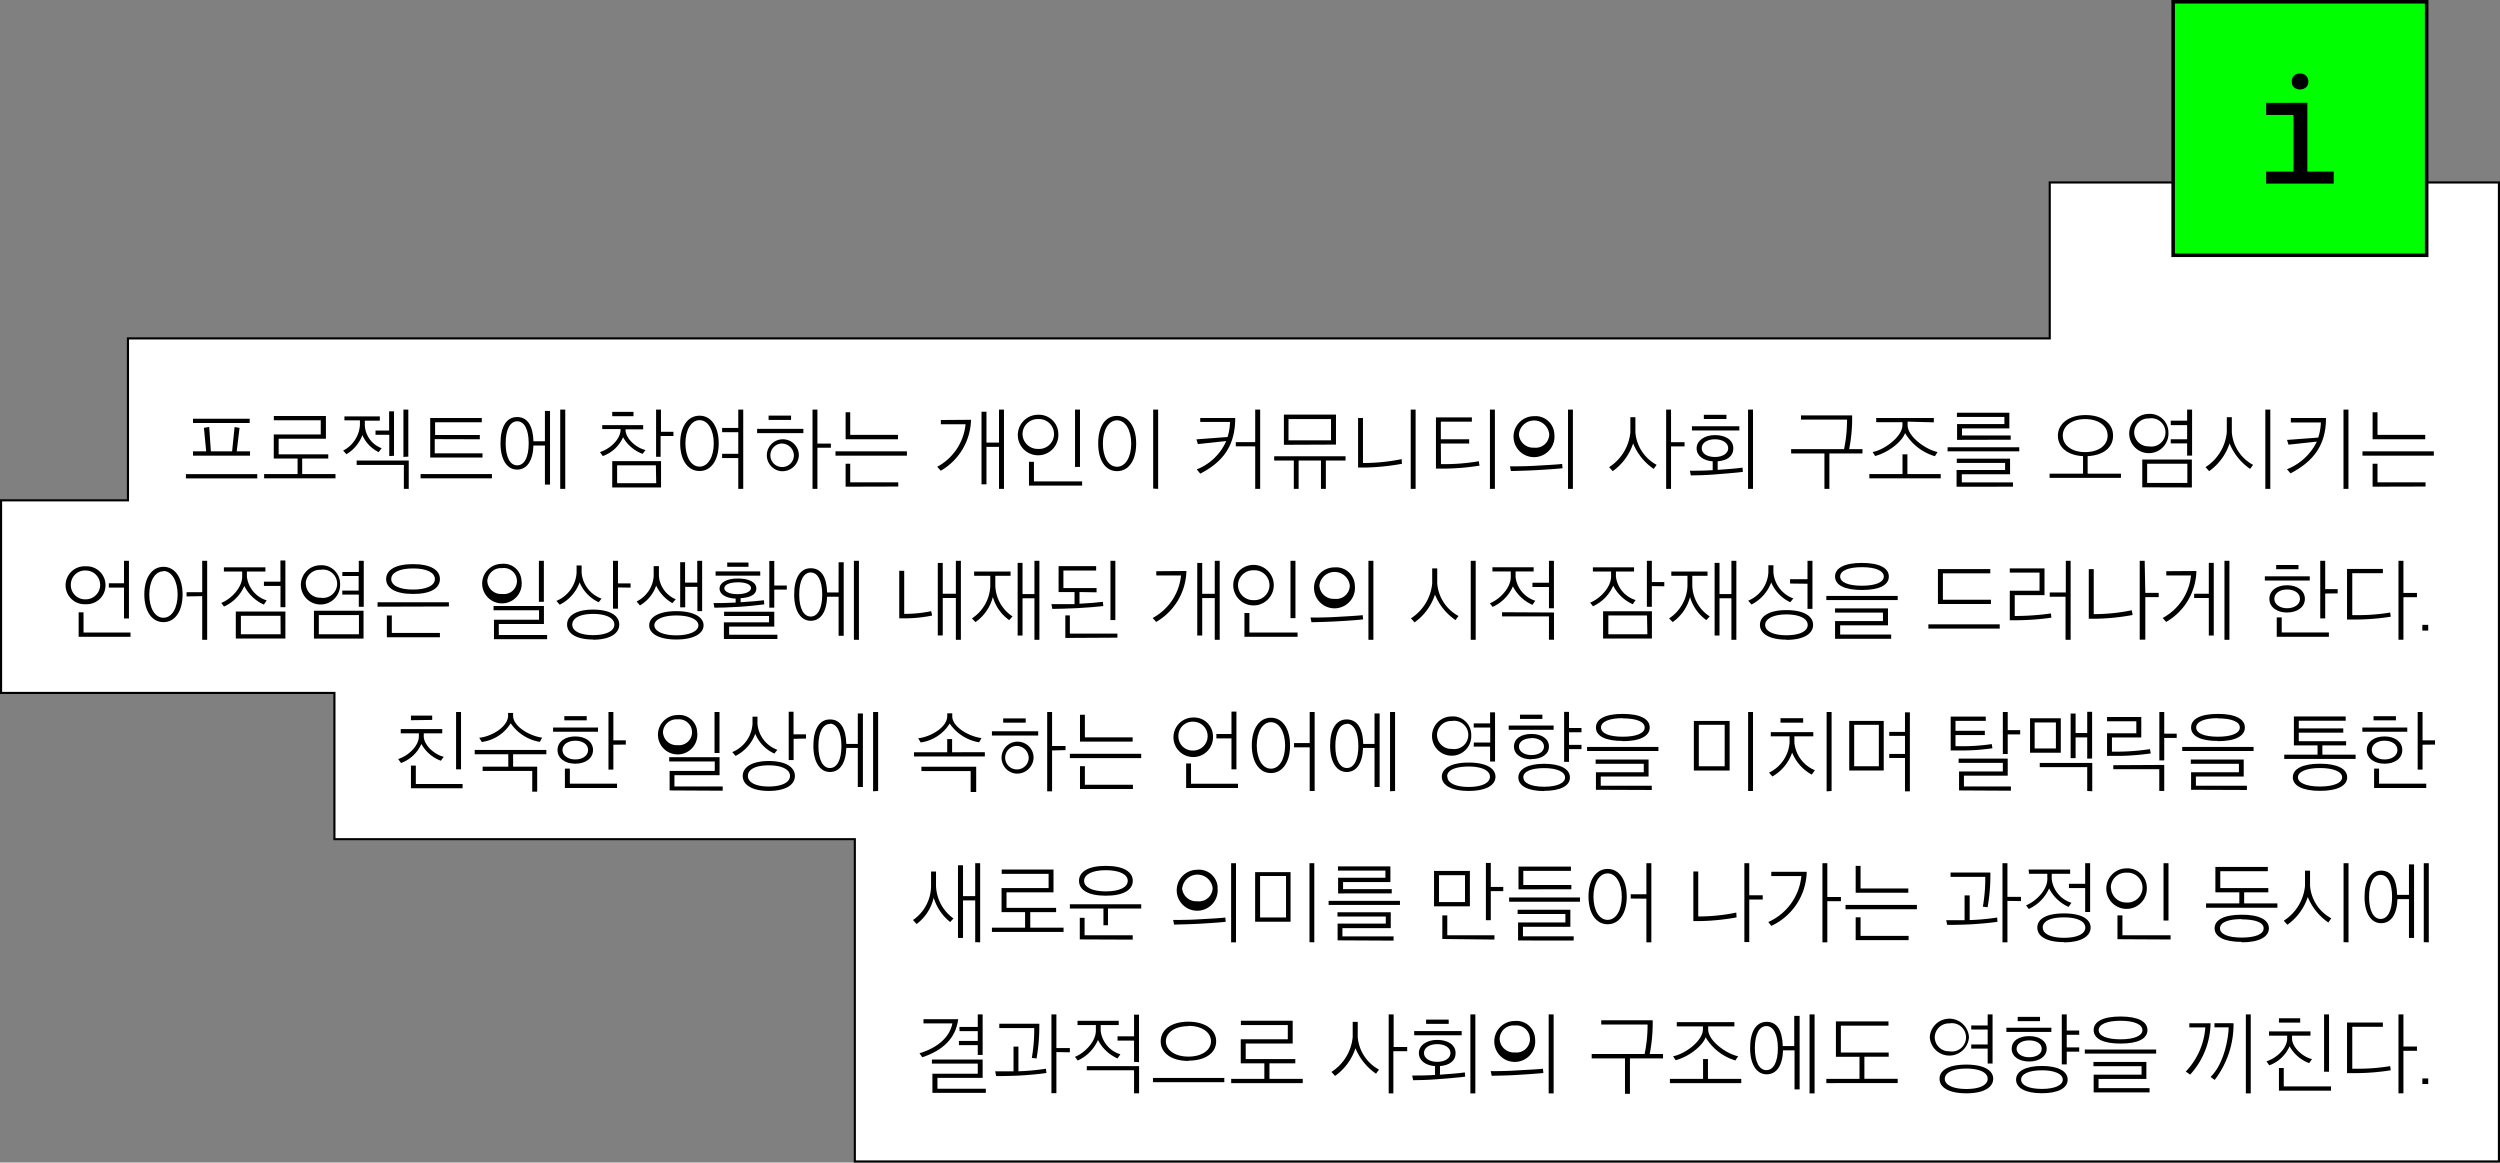 <svg xmlns="http://www.w3.org/2000/svg" viewBox="0 0 352.85 164.08"><rect x="0" y="0" width="352.85" height="164.08" fill="#808080" stroke="none"/><defs><style>.cls-1{fill:#fff;stroke-width:0.3px;}.cls-1,.cls-2{stroke:#000;stroke-miterlimit:10;}.cls-2{fill:lime;stroke-width:0.5px;}</style></defs><g id="레이어_2" data-name="레이어 2"><g id="그래픽"><polygon class="cls-1" points="352.7 163.93 120.65 163.93 120.65 118.44 47.2 118.44 47.2 97.8 0.15 97.8 0.15 70.62 18.06 70.62 18.06 47.76 289.3 47.76 289.3 25.75 352.7 25.75 352.7 163.93"/><path d="M26.24,67.52v-.6H36.31v.6Zm1-7.82v-.6h8v.6Zm0,4.61V63.7h1.86l-.32-3.32.75-.12.23,3.44h3l.35-3.43.7.12-.4,3.31h1.88v.61Z"/><path d="M37.28,67.51v-.6H42V64.72H38.64v-3.4h6.63v-2H38.65v-.61H46v3.21H39.33v2.2h7v.6H42.65v2.19h4.7v.6Z"/><path d="M48.61,58.77h5v.6H51.49V60a3.63,3.63,0,0,0,2.38,3.26l-.43.55a4.76,4.76,0,0,1-2.29-2.4,5.37,5.37,0,0,1-2.25,2.7l-.47-.51A4.38,4.38,0,0,0,50.8,60v-.67H48.61ZM57,69V65.62H50.34V65h7.35V69Zm-2.06-4.63v-3H53v-.6h1.92V58.06h.69v6.27Zm2,.12V57.81h.69v6.64Z"/><path d="M59.36,67.51v-.6H69.43v.6Zm2-5.53v2h6.74v.6H60.72V59H68v.6H61.41V61.4h6.31V62Z"/><path d="M75.29,62.28h1.62V58h.72V68.4h-.72V62.88H75.29c-.07,2.16-.92,3.4-2.31,3.4s-2.34-1.36-2.34-3.71.86-3.71,2.34-3.71S75.23,60.11,75.29,62.28ZM73,59.46c-1,0-1.63,1.14-1.63,3.11S72,65.68,73,65.68s1.62-1.14,1.62-3.11S74,59.46,73,59.46ZM79.07,69V57.81h.71V69Z"/><path d="M90.7,64.06a5.22,5.22,0,0,1-2.76-2.35,4.94,4.94,0,0,1-2.86,2.66l-.4-.56c1.58-.52,2.91-1.91,2.91-3.18v-.07H85V60h5.78v.6H88.29v.07c0,1.22,1.51,2.56,2.82,2.85ZM86.41,68.8V65.08H93.3V68.8Zm0-10.06v-.61h3v.61Zm6.16,6.94H87.1V68.2h5.52Zm.67-4.14v2.93H92.6V57.81h.69v3.13h1.76v.6Z"/><path d="M98.74,58.67c1.62,0,2.7,1.53,2.7,3.91s-1.08,3.9-2.7,3.9S96,65,96,62.57,97.12,58.67,98.74,58.67Zm0,.63c-1.2,0-2,1.4-2,3.28s.78,3.28,2,3.28,2-1.42,2-3.28S99.94,59.3,98.74,59.3ZM101.92,61v-.6h2.28V57.81h.7V69h-.7V64.65h-2.28v-.6h2.28V61Z"/><path d="M106.86,61.13v-.6h6.53v.6Zm3.34,5.37a2.26,2.26,0,1,1,2.55-2.24A2.33,2.33,0,0,1,110.2,66.5Zm0-3.89a1.66,1.66,0,1,0,1.85,1.65A1.71,1.71,0,0,0,110.2,62.61Zm-1.72-3.34v-.61h3.17v.61Zm6.89,3.92V69h-.69V57.81h.69v4.8h1.9v.58Z"/><path d="M117.92,64.31V63.7H128v.61ZM119.35,62V58.19H120v3.19h6.74V62Zm0,6.69V65.45H120v2.63h6.78v.59Z"/><path d="M137.05,59.25a8.54,8.54,0,0,1-4.27,7.19l-.5-.56a7.66,7.66,0,0,0,4-6h-3.49v-.6ZM141,69V63.07h-1.77v5.29h-.7V58.11h.7v4.36H141V57.81h.7V69Z"/><path d="M149.37,61.25a2.86,2.86,0,1,1-2.86-2.71A2.73,2.73,0,0,1,149.37,61.25Zm-5.05,0a2.13,2.13,0,0,0,2.19,2.11,2.11,2.11,0,1,0,0-4.21A2.13,2.13,0,0,0,144.32,61.25Zm.91,7.29V65.18h.7v2.76h6.8v.6Zm6.5-2.64V57.81h.7V65.9Z"/><path d="M157.66,58.7c1.62,0,2.7,1.52,2.7,3.91s-1.08,3.89-2.7,3.89S155,65,155,62.59,156,58.7,157.66,58.7Zm0,.62c-1.2,0-2,1.4-2,3.29s.78,3.27,2,3.27,2-1.41,2-3.27S158.86,59.32,157.66,59.32Zm5.1,9.64V57.81h.7V69Z"/><path d="M174.34,59c0,4.12-1.93,6.29-4.93,7.85l-.5-.6a7.56,7.56,0,0,0,4.16-4l-4,.43-.21-.67,4.4-.33a7.54,7.54,0,0,0,.34-2.13h-4.2V59Zm.08,4v-.6h2.74V57.81h.7V69h-.7V63Z"/><path d="M182.61,69V65h-2.77v-.6h10.07V65h-2.78v4h-.69V65h-3.15v4Zm-1.4-6.22V58.52h7.35v4.23Zm6.65-3.63h-6v3h6Z"/><path d="M197.87,65.46a32.54,32.54,0,0,1-5.19.53h-1V59h.69v6.35a27.08,27.08,0,0,0,5.46-.55ZM199.8,69h-.69V57.81h.69Z"/><path d="M203.38,65.51a29.52,29.52,0,0,0,5.34-.41l.1.62a32.91,32.91,0,0,1-5.15.42c-.32,0-.66,0-1,0V58.91h5.07v.6h-4.38V62h4v.6h-4ZM210.29,69V57.81h.7V69Z"/><path d="M220.54,66.09c-.85.09-2.35.19-3.79.27s-2.67.1-3.5.12l-.13-.66c.74,0,2.11,0,3.51-.08s3.14-.17,3.85-.26Zm-1.16-4.81a2.89,2.89,0,1,1-2.87-2.54A2.65,2.65,0,0,1,219.38,61.28Zm-5,0a2,2,0,0,0,2.13,1.9,1.91,1.91,0,0,0,2.15-1.89,2.15,2.15,0,0,0-4.28,0ZM222,57.81V69h-.69V57.81Z"/><path d="M233.4,66.18a8,8,0,0,1-2.9-3.6,7.77,7.77,0,0,1-2.88,3.92l-.51-.57a6.56,6.56,0,0,0,3-4.93V58.88h.71V61a5.71,5.71,0,0,0,3,4.61ZM235.85,63V69h-.69V57.81h.69v4.6h1.91V63Z"/><path d="M242.43,65.11v1.21c1.37-.09,2.88-.22,3.51-.32l.05.6c-.77.11-2.68.26-4.06.37s-2.31.11-3.29.13l-.13-.66c.72,0,1.93,0,3.22-.08V65.11c-1.34-.09-2.27-.79-2.27-1.84s1.08-1.86,2.59-1.86,2.59.7,2.59,1.86S243.74,65,242.43,65.11Zm-3.63-4.35v-.6h6.69v.6ZM242.05,62c-1.08,0-1.87.49-1.87,1.26s.79,1.24,1.87,1.24,1.87-.5,1.87-1.24S243.13,62,242.05,62Zm-1.57-2.86v-.6h3.19v.6ZM246.72,69V57.81h.7V69Z"/><path d="M261.41,58.63a22.26,22.26,0,0,1-.42,4.76h1.88V64H258.2v5h-.7V64h-4.7v-.61h7.47a20.34,20.34,0,0,0,.42-4.17h-6.5v-.59Z"/><path d="M263.84,67.51v-.6h4.68V64.12h.69v2.79h4.7v.6Zm5.4-8V60c0,1.62,2.55,3.45,4.23,3.8l-.38.59a7.31,7.31,0,0,1-4.21-3.27c-.37,1.12-2.2,2.69-4.22,3.24l-.36-.56c1.64-.3,4.21-2.16,4.21-3.8v-.41h-3.7V59h8.13v.61Z"/><path d="M274.88,63.7v-.57H285v.57Zm1.27,5V66.34H283v-1h-6.82v-.6h7.52v2.2h-6.81v1.15h7.22v.6Zm.07-6.62V59.85h6.68v-1h-6.7v-.6h7.4v2.21h-6.68v1h6.87v.6Z"/><path d="M294.65,64.38v2.47h4.7v.6H289.28v-.6H294V64.38c-2.15-.11-3.55-1.22-3.55-2.9s1.56-2.9,3.9-2.9,3.89,1.15,3.89,2.9S296.79,64.27,294.65,64.38Zm-.34-5.23c-1.95,0-3.17,1-3.17,2.33s1.22,2.33,3.17,2.33,3.16-1,3.16-2.33S296.25,59.15,294.31,59.15Z"/><path d="M306.05,61a2.77,2.77,0,1,1-2.76-2.58A2.61,2.61,0,0,1,306.05,61Zm-4.83,0a2,2,0,0,0,2.07,2,2,2,0,1,0,0-3.94A2,2,0,0,0,301.22,61Zm1.14,7.78V64.86h7V68.8Zm6.36-3.33h-5.67v2.71h5.67Zm-2.34-6.08h2.31V57.81h.7V64.3h-.7V62.58h-2.31V62h2.31V60h-2.31Z"/><path d="M317.58,66.18a8,8,0,0,1-2.9-3.6,7.77,7.77,0,0,1-2.88,3.92l-.51-.57a6.56,6.56,0,0,0,3-4.93V58.88H315V61a5.71,5.71,0,0,0,3,4.61ZM319.73,69V57.81h.7V69Z"/><path d="M328.29,59c0,4.12-2.06,6.25-5,7.81l-.51-.58A7.92,7.92,0,0,0,327,62.33l-4,.43-.21-.67,4.41-.33a8.12,8.12,0,0,0,.37-2.13h-4.24V59ZM330.76,69V57.81h.7V69Z"/><path d="M333.44,64.31V63.7h10.07v.61ZM334.87,62V58.19h.69v3.19h6.74V62Zm0,6.69V65.45h.69v2.63h6.78v.59Z"/><path d="M14.89,82.59a2.66,2.66,0,0,1-2.79,2.69,2.68,2.68,0,1,1,0-5.35A2.65,2.65,0,0,1,14.89,82.59Zm-4.89,0a2,2,0,0,0,2.1,2,2,2,0,1,0,0-4.07A2,2,0,0,0,10,82.59Zm1.1,7.29V86.42h.69v2.86h6.63v.6Zm4.26-6.95v-.61H17.5V79.15h.7v8.14h-.7V82.93Z"/><path d="M23.07,80c1.62,0,2.7,1.53,2.7,3.91s-1.08,3.9-2.7,3.9-2.7-1.53-2.7-3.91S21.45,80,23.07,80Zm0,.63c-1.2,0-2,1.4-2,3.28s.78,3.28,2,3.28,2-1.42,2-3.28S24.27,80.59,23.07,80.59Zm3.26,3.55v-.6h2.21V79.15h.7V90.3h-.7V84.14Z"/><path d="M31.6,80.07h5.86v.6H34.85v.75a4,4,0,0,0,2.79,3.32l-.4.59a5.69,5.69,0,0,1-2.76-2.62,5.65,5.65,0,0,1-2.86,2.9l-.39-.51c1.41-.57,2.95-2.17,2.95-3.7v-.73H31.6Zm1.68,10.05V86.31h7v3.81Zm6.31-3.21H34v2.61h5.61Zm0-1.21v-3H37.25v-.6h2.33v-3h.7V85.7Z"/><path d="M48,82.36a2.77,2.77,0,1,1-2.76-2.58A2.61,2.61,0,0,1,48,82.36Zm-4.83,0a2,2,0,0,0,2.07,2,2,2,0,1,0,0-3.94A2,2,0,0,0,43.15,82.36Zm1.14,7.77V86.2h7v3.93Zm6.35-3.32H45v2.71h5.66Zm-2.33-6.08h2.31V79.15h.7v6.49h-.7V83.92H48.31v-.56h2.31V81.3H48.31Z"/><path d="M53.29,85.63V85H63.36v.6Zm5-1.8c-2.46,0-3.79-.81-3.79-2.1s1.33-2.11,3.79-2.11,3.8.81,3.8,2.11S60.78,83.83,58.33,83.83Zm-3.69,6.11V86.87h.7v2.46h6.79v.61Zm3.69-9.71c-1.92,0-3.07.59-3.07,1.5s1.15,1.48,3.07,1.48,3.09-.57,3.09-1.48S60.24,80.23,58.33,80.23Z"/><path d="M73.61,82a2.79,2.79,0,1,1-2.76-2.42A2.52,2.52,0,0,1,73.61,82Zm-4.83,0a1.93,1.93,0,0,0,2.07,1.83,1.84,1.84,0,1,0,0-3.64A1.92,1.92,0,0,0,68.78,82Zm.94,8.22V87.47h6.36V86.13H69.66v-.6h7.11v2.54H70.4v1.55h6.82v.6Zm6.34-5.28V79.15h.7v5.79Z"/><path d="M84.5,85a5.37,5.37,0,0,1-2.69-2.8A5.75,5.75,0,0,1,79,85.35l-.47-.54a4.61,4.61,0,0,0,2.85-4v-1h.71v1a4.26,4.26,0,0,0,2.81,3.68Zm-.79,5.26c-2.3,0-3.67-.81-3.67-2.11s1.37-2.11,3.67-2.11,3.69.8,3.69,2.11S86,90.29,83.71,90.29Zm-2.94-2.11c0,.92,1.12,1.49,2.94,1.49s3-.57,3-1.49-1.15-1.5-3-1.5S80.77,87.24,80.77,88.18Zm6.45-5.24v3h-.7V79.15h.7v3.19H89v.6Z"/><path d="M94.9,85.13a5.7,5.7,0,0,1-2.29-2.47,5.23,5.23,0,0,1-2.29,2.79l-.47-.56a4.3,4.3,0,0,0,2.41-3.55V79.9H93v1.43a3.88,3.88,0,0,0,2.37,3.25Zm.55,5.13c-2.43,0-3.82-.82-3.82-2s1.39-2,3.82-2,3.85.82,3.85,2S97.89,90.26,95.45,90.26Zm-3.09-2c0,.76,1.07,1.41,3.09,1.41s3.12-.65,3.12-1.41-1.08-1.39-3.12-1.39S92.36,87.51,92.36,88.25Zm6.07-2V82.83H96.71v2.89H96V79.35h.69v2.88h1.72V79.15h.69v7.11Z"/><path d="M104.53,84.43V85c1.35-.08,2.59-.19,3.29-.28l.05.58c-.81.1-2.2.26-3.61.35s-2.61.12-3.43.12l-.12-.65c.73,0,1.84,0,3.12-.07v-.56c-1.37-.07-2.27-.59-2.27-1.42s1-1.42,2.57-1.42,2.62.52,2.62,1.41S105.86,84.34,104.53,84.43ZM101,81.25v-.6h6.3v.6Zm1.17,8.94V87.84h6.37v-.9H102.2v-.6h7.08v2.1h-6.37v1.15h6.81v.6Zm1.92-8c-1.26,0-1.86.4-1.86.83s.61.84,1.86.84S106,83.44,106,83,105.4,82.18,104.13,82.18ZM102.64,80v-.6h3V80Zm6.64,3.22v2.55h-.7v-6.6h.7v3.47h1.77v.58Z"/><path d="M116.74,83.62h1.62V79.36h.72V89.74h-.72V84.22h-1.62c-.07,2.16-.92,3.4-2.31,3.4s-2.34-1.36-2.34-3.71.86-3.71,2.34-3.71S116.68,81.45,116.74,83.62Zm-2.31-2.82c-1,0-1.63,1.14-1.63,3.11s.64,3.11,1.63,3.11,1.62-1.14,1.62-3.11S115.4,80.8,114.43,80.8Zm6.09,9.5V79.15h.71V90.3Z"/><path d="M131.56,86.88a19.69,19.69,0,0,1-3.51.39c-.37,0-.73,0-1.13,0V80.56h.7v6.08a18.19,18.19,0,0,0,3.81-.38Zm3.35,3.42V84.4h-1.85v5.29h-.7V79.45h.7V83.8h1.85V79.15h.71V90.3Z"/><path d="M142.43,87.52a6.07,6.07,0,0,1-2.3-3.26,6.19,6.19,0,0,1-2.45,3.54l-.5-.52a5.72,5.72,0,0,0,2.59-4.62V81.27h-2.28v-.6h5.14v.6h-2.15v1.36A5.36,5.36,0,0,0,142.91,87ZM146,90.3V84.44h-1.68V89.7h-.69V79.44h.69v4.41H146v-4.7h.7V90.3Z"/><path d="M152.36,83.56v1.65c1.31-.06,2.66-.18,3.3-.27l.06.6c-.77.09-2.23.22-3.59.29s-3,.11-3.61.11l-.12-.67c.74,0,2,0,3.26,0V83.56h-2.25V79.9h5.3v.62h-4.62V83h4.68v.6Zm-2,6.48V86.86H151v2.57h6.71V90Zm6.37-2.52V79.15h.69v8.37Z"/><path d="M167.45,80.59a8.54,8.54,0,0,1-4.27,7.19l-.49-.56a7.66,7.66,0,0,0,4-6h-3.49v-.6Zm4,9.71V84.41h-1.77V89.7h-.7V79.45h.7v4.36h1.77V79.15h.7V90.3Z"/><path d="M179.78,82.59a2.86,2.86,0,0,1-5.72,0,2.86,2.86,0,0,1,5.72,0Zm-5.05,0a2.13,2.13,0,0,0,2.19,2.11,2.11,2.11,0,1,0,0-4.21A2.13,2.13,0,0,0,174.73,82.59Zm.91,7.29V86.52h.7v2.76h6.8v.6Zm6.5-2.64V79.15h.7v8.09Z"/><path d="M192.39,87.42c-.85.1-2.35.2-3.79.28s-2.68.1-3.5.12l-.14-.66c.75,0,2.12,0,3.52-.08s3.14-.17,3.85-.26Zm-1.17-4.8a2.89,2.89,0,1,1-2.86-2.54A2.64,2.64,0,0,1,191.22,82.62Zm-5,0a2,2,0,0,0,2.14,1.9,1.91,1.91,0,0,0,2.15-1.89,2.16,2.16,0,0,0-4.29,0Zm7.62-3.47V90.3h-.7V79.15Z"/><path d="M205.43,87.52a8,8,0,0,1-2.9-3.6,7.77,7.77,0,0,1-2.88,3.92l-.51-.57a6.56,6.56,0,0,0,3-4.93V80.22h.71v2.11a5.73,5.73,0,0,0,3,4.61Zm2.15,2.78V79.15h.7V90.3Z"/><path d="M210.64,80.06h5.82v.6h-2.55v.8a4,4,0,0,0,2.78,3.33l-.4.58a5.67,5.67,0,0,1-2.76-2.61,5.65,5.65,0,0,1-2.86,2.9l-.39-.51c1.41-.57,2.95-2.18,2.95-3.7v-.79h-2.59Zm8.69,6.39v3.84h-.71V87H212v-.59Zm-.71-.6v-3h-2.33v-.6h2.33V79.15h.7v6.7Z"/><path d="M224.82,80.07h5.81v.6h-2.56v.7a3.94,3.94,0,0,0,2.78,3.32l-.4.59a5.69,5.69,0,0,1-2.76-2.62,5.67,5.67,0,0,1-2.86,2.91l-.39-.52c1.41-.56,2.95-2.17,2.95-3.69v-.69h-2.57Zm1.44,10.05V86.27h6.89v3.85Zm6.2-3.25H227v2.65h5.51Zm.68-4.15v2.92h-.7V79.15h.7v3h1.76v.6Z"/><path d="M240.83,87.52a6.07,6.07,0,0,1-2.3-3.26,6.19,6.19,0,0,1-2.45,3.54l-.5-.52a5.72,5.72,0,0,0,2.59-4.62V81.27h-2.28v-.6H241v.6h-2.15v1.36A5.36,5.36,0,0,0,241.31,87Zm3.54,2.78V84.44h-1.68V89.7H242V79.44h.69v4.41h1.68v-4.7h.7V90.3Z"/><path d="M252.68,85a5.37,5.37,0,0,1-2.69-2.8,5.75,5.75,0,0,1-2.78,3.12l-.47-.54a4.61,4.61,0,0,0,2.85-4v-1h.71v1a4.26,4.26,0,0,0,2.81,3.68Zm-.54,5.28c-2.34,0-3.74-.8-3.74-2.08s1.4-2.09,3.74-2.09,3.76.79,3.76,2.09S254.48,90.31,252.14,90.31Zm-3-2.08c0,.9,1.16,1.46,3,1.46s3-.56,3-1.46-1.19-1.48-3-1.48S249.13,87.32,249.13,88.23Zm3.51-5.84v-.61h2.46V79.15h.7v6.79h-.7V82.39Z"/><path d="M257.77,84.69v-.58h10.07v.58ZM259,90.16v-2.5h6.76v-1.2H259v-.59h7.47v2.39h-6.75v1.3h7.2v.6Zm3.79-6.89c-2.46,0-3.79-.69-3.79-1.9s1.33-1.92,3.79-1.92,3.8.71,3.8,1.92S265.26,83.27,262.81,83.27Zm0-3.22c-1.92,0-3.07.5-3.07,1.32s1.15,1.3,3.07,1.3,3.09-.49,3.09-1.3S264.72,80.05,262.81,80.05Z"/><path d="M272.17,88.72v-.6h10.07v.6Zm1.35-3.47V80.32h7.39v.6h-6.69v3.73H281v.6Z"/><path d="M289.53,87.18a36.83,36.83,0,0,1-4.7.36c-.39,0-.77,0-1.17,0V83.38h4.2V80.82h-4.2v-.6h4.9V84h-4.2v2.94a36.16,36.16,0,0,0,5.11-.36Zm2,3.12V84.22H289.3v-.6h2.27V79.15h.68V90.3Z"/><path d="M301,86.8a31.83,31.83,0,0,1-5.14.53h-1.05v-7h.7v6.35a26.26,26.26,0,0,0,5.37-.55Zm1.79-3.12h1.89v.6h-1.89v6H302V79.15h.7Z"/><path d="M310,80.59a8.52,8.52,0,0,1-4.27,7.19l-.49-.56a7.66,7.66,0,0,0,4-6h-3.49v-.6Zm1.75,9.11V84.4h-2.07v-.6h2.07V79.44h.7V89.7Zm2.21.6V79.15h.7V90.3Z"/><path d="M319.66,81.94v-.6H326v.6Zm3.13,4.51c-1.4,0-2.49-.74-2.49-1.93s1.08-1.92,2.49-1.92,2.52.74,2.52,1.92S324.22,86.45,322.79,86.45Zm0-3.25c-1,0-1.79.52-1.79,1.32s.82,1.33,1.79,1.33,1.83-.49,1.83-1.33S323.79,83.2,322.79,83.2Zm-1.53-2.86v-.6h3.15v.6Zm.08,9.54V87.14h.7v2.13h6.66v.61Zm6.84-6.11v3.51h-.7V79.15h.7v4h1.76v.6Z"/><path d="M332.7,86.82a27.29,27.29,0,0,0,4.65-.37l.08.59a32.15,32.15,0,0,1-4.82.4h-1.35V80.3h5.06v.6H332v5.92Zm6.52-3.13h1.91v.6h-1.91v6h-.7V79.15h.7Z"/><path d="M341.89,88.19h.83V89h-.83Z"/><path d="M62.22,107.37A5.2,5.2,0,0,1,59.47,105a5,5,0,0,1-2.87,2.69l-.4-.56c1.59-.52,2.92-1.94,2.92-3.21v-.42H56.56v-.6h5.86v.6H59.81v.42c0,1.22,1.51,2.6,2.82,2.89ZM58,101.65V101h3v.61Zm0,9.61v-3.2h.69v2.59h6.6v.61Zm6.37-2.68v-8.09h.7v8.09Z"/><path d="M71.74,108.21v-1.75H67v-.61H77.11v.61H72.42v1.75h3.4v3.53h-.7v-2.93h-7v-.6Zm4.45-3.5a6.21,6.21,0,0,1-4.11-2.63A5.62,5.62,0,0,1,68,104.72l-.36-.59c1.87-.2,4.07-1.62,4.07-3.11v-.4h.71v.4c0,1.51,2.35,2.87,4.1,3.09Z"/><path d="M78.06,103.28v-.6H84.4v.6Zm3.13,4.51c-1.41,0-2.5-.74-2.5-1.93s1.08-1.92,2.5-1.92,2.51.73,2.51,1.92S82.61,107.79,81.19,107.79Zm0-3.25c-1,0-1.8.52-1.8,1.32s.82,1.33,1.8,1.33S83,106.7,83,105.86,82.18,104.54,81.19,104.54Zm-1.54-2.87v-.59h3.16v.59Zm.08,9.55v-2.74h.7v2.13h6.66v.61Zm6.84-6.11v3.51h-.69v-8.13h.69v4h1.76v.6Z"/><path d="M98.4,103.34a2.78,2.78,0,1,1-2.75-2.42A2.51,2.51,0,0,1,98.4,103.34Zm-4.83,0a1.93,1.93,0,0,0,2.08,1.83,1.83,1.83,0,1,0,0-3.64A1.92,1.92,0,0,0,93.57,103.34Zm.94,8.22v-2.75h6.37v-1.34H94.45v-.6h7.11v2.54H95.19V111H102v.6Zm6.34-5.28v-5.79h.7v5.79Z"/><path d="M109.29,106.36a5.31,5.31,0,0,1-2.69-2.79,5.72,5.72,0,0,1-2.78,3.12l-.47-.54a4.6,4.6,0,0,0,2.86-4v-1h.7v1a4.27,4.27,0,0,0,2.81,3.68Zm-.79,5.27c-2.29,0-3.67-.82-3.67-2.11s1.38-2.11,3.67-2.11,3.69.8,3.69,2.11S110.79,111.63,108.5,111.63Zm-2.94-2.11c0,.92,1.13,1.49,2.94,1.49s3-.57,3-1.49-1.15-1.5-3-1.5S105.56,108.58,105.56,109.52Zm6.45-5.24v3h-.69v-6.83H112v3.19h1.76v.6Z"/><path d="M119.45,105h1.62V100.7h.72v10.38h-.72v-5.52h-1.62c-.07,2.16-.92,3.4-2.31,3.4s-2.34-1.36-2.34-3.71.86-3.71,2.34-3.71S119.39,102.79,119.45,105Zm-2.31-2.82c-1,0-1.63,1.14-1.63,3.11s.64,3.11,1.63,3.11,1.62-1.14,1.62-3.11S118.11,102.14,117.14,102.14Zm6.09,9.5V100.49h.71v11.15Z"/><path d="M129,106.77v-.6h4.69v-1.86h.69v1.86H139v.6Zm9.19-2a6.27,6.27,0,0,1-4.15-2.65,5.76,5.76,0,0,1-4.09,2.67l-.36-.59c1.87-.21,4.1-1.61,4.1-3.11v-.41h.71v.41c0,1.51,2.38,2.87,4.13,3.08Zm-.41,3.45v3.56H137v-2.95h-6.95v-.61Z"/><path d="M140,103.81v-.6h6.53v.6Zm3.34,5.37a2.26,2.26,0,1,1,2.54-2.24A2.33,2.33,0,0,1,143.32,109.18Zm0-3.89a1.66,1.66,0,1,0,1.85,1.65A1.71,1.71,0,0,0,143.32,105.29ZM141.59,102v-.61h3.18V102Zm6.9,3.92v5.77h-.69V100.49h.69v4.8h1.9v.58Z"/><path d="M151,107v-.61h10.07V107Zm1.43-2.33v-3.79h.69v3.19h6.74v.6Zm0,6.69v-3.22h.69v2.62h6.78v.6Z"/><path d="M171.2,103.93a2.79,2.79,0,1,1-2.79-2.66A2.66,2.66,0,0,1,171.2,103.93Zm-4.88,0a2,2,0,0,0,2.09,2,2,2,0,1,0,0-4.07A2,2,0,0,0,166.32,103.93Zm1.09,7.29v-3.46h.69v2.86h6.63v.6Zm4.27-7v-.62h2.13v-3.16h.7v8.14h-.7v-4.36Z"/><path d="M179.38,101.3c1.62,0,2.7,1.53,2.7,3.91s-1.08,3.9-2.7,3.9-2.7-1.53-2.7-3.91S177.76,101.3,179.38,101.3Zm0,.63c-1.2,0-2,1.4-2,3.28s.78,3.28,2,3.28,2-1.42,2-3.28S180.58,101.93,179.38,101.93Zm3.26,3.55v-.6h2.21v-4.39h.7v11.15h-.7v-6.16Z"/><path d="M192.41,105H194V100.7h.72v10.38H194v-5.52h-1.62c-.07,2.16-.92,3.4-2.31,3.4s-2.34-1.36-2.34-3.71.86-3.71,2.34-3.71S192.35,102.79,192.41,105Zm-2.31-2.82c-1,0-1.63,1.14-1.63,3.11s.64,3.11,1.63,3.11,1.62-1.14,1.62-3.11S191.07,102.14,190.1,102.14Zm6.09,9.5V100.49h.71v11.15Z"/><path d="M207.65,103.7a2.77,2.77,0,1,1-2.76-2.58A2.58,2.58,0,0,1,207.65,103.7Zm-4.83,0a2,2,0,0,0,2.07,2,2,2,0,1,0,0-3.94A2,2,0,0,0,202.82,103.7Zm4.47,7.93c-2.44,0-3.79-.8-3.79-2s1.35-2,3.79-2,3.78.8,3.78,2S209.73,111.63,207.29,111.63Zm-3-2c0,.87,1.14,1.44,3,1.44s3-.57,3-1.44-1.13-1.44-3-1.44S204.25,108.7,204.25,109.58Zm3.73-4.83h2.31v-2.12H208v-.58h2.31v-1.56h.7v6.94h-.7v-2.1H208Z"/><path d="M212.94,103v-.6h6.34v.6Zm3.2,4.17c-1.41,0-2.46-.69-2.46-1.8s1-1.78,2.46-1.78,2.48.68,2.48,1.78S217.57,107.14,216.14,107.14Zm1.8,4.48c-2.27,0-3.64-.72-3.64-1.92s1.37-1.93,3.64-1.93,3.64.72,3.64,1.93S220.2,111.62,217.94,111.62Zm-1.8-7.46c-1,0-1.76.47-1.76,1.18s.79,1.2,1.76,1.2,1.78-.44,1.78-1.2S217.13,104.16,216.14,104.16Zm-1.61-2.72v-.6h3.16v.6Zm.48,8.26c0,.81,1.14,1.31,2.93,1.31s2.95-.5,2.95-1.31-1.17-1.32-2.95-1.32S215,108.88,215,109.7Zm8.2-4h-1.76v1.8h-.69v-7.06h.69v2.28h1.76v.6h-1.76v1.78h1.76Z"/><path d="M224,106v-.58h10.07V106Zm1.25,5.47V109H232v-1.2h-6.79v-.6h7.47v2.4h-6.75v1.3h7.2v.6Zm3.79-6.89c-2.46,0-3.79-.69-3.79-1.9s1.33-1.92,3.79-1.92,3.8.71,3.8,1.92S231.5,104.61,229,104.61Zm0-3.22c-1.92,0-3.07.5-3.07,1.32s1.15,1.3,3.07,1.3,3.09-.49,3.09-1.3S231,101.39,229,101.39Z"/><path d="M239.07,108.75v-7h5.05v7Zm4.35-6.45h-3.65v5.85h3.65Zm3.31,9.34V100.49h.69v11.15Z"/><path d="M255.71,109.33a6.2,6.2,0,0,1-2.77-3.11,6.2,6.2,0,0,1-2.78,3.37l-.48-.54a5.12,5.12,0,0,0,2.9-4.24v-.88h-2.65v-.6h6v.6h-2.67v.86a4.69,4.69,0,0,0,2.89,3.92ZM251.3,102v-.63h3.2V102Zm6.51,9.69V100.49h.7v11.15Z"/><path d="M261,108.75v-7h4.87v7Zm4.18-6.45h-3.48v5.85h3.48Zm1.47,1h2.22v-2.76h.69v11.15h-.69v-4.71h-2.22v-.57h2.22v-2.55h-2.22Z"/><path d="M276.63,105.32a28.38,28.38,0,0,0,4.49-.3l.09.59a30.68,30.68,0,0,1-4.89.31h-1v-4.78h4.95v.6H276v1.41h4.14v.6H276v1.57Zm-.13,6.24v-2.68h6.18v-1.21h-6.24v-.6h6.93v2.41h-6.18V111h6.63v.6Zm6.87-7.91v2.77h-.69v-5.93h.69v2.56h1.76v.6Z"/><path d="M286.52,106.24v-4.86h4.34v4.86Zm3.65-4.27h-3v3.67h3Zm4.42,9.67v-3.37h-6.7v-.59h7.41v4Zm0-4.56v-3h-1.64V107h-.7v-6.29h.7v2.75h1.64v-3h.69v6.59Z"/><path d="M303.56,106.34a36.6,36.6,0,0,1-4,.34c-.68,0-1.4,0-2.17,0v-3.19h4.13v-1.69h-4.13v-.6h4.83v2.89h-4.14v2h.5a31.1,31.1,0,0,0,4.86-.36Zm1.9,1.62v3.67h-.7v-3.07h-6.49V108Zm0-3.81v3.17h-.69v-6.83h.69v3.06h1.76v.6Z"/><path d="M308,106v-.58h10.07V106Zm1.25,5.47V109H316v-1.2h-6.79v-.6h7.47v2.4h-6.75v1.3h7.2v.6Zm3.79-6.89c-2.46,0-3.79-.69-3.79-1.9s1.33-1.92,3.79-1.92,3.8.71,3.8,1.92S315.5,104.61,313,104.61Zm0-3.22c-1.92,0-3.07.5-3.07,1.32s1.15,1.3,3.07,1.3,3.09-.49,3.09-1.3S315,101.39,313,101.39Z"/><path d="M327.78,105.21v1.3h4.69v.61H322.4v-.61h4.7v-1.3h-3.34v-4.09h7.31v.6h-6.62v1.09h6.28v.6h-6.28v1.2h6.68v.6Zm-.34,6.41c-2.46,0-3.83-.72-3.83-1.91s1.37-1.92,3.83-1.92,3.84.73,3.84,1.92S329.9,111.62,327.44,111.62Zm0-3.22c-1.92,0-3.11.52-3.11,1.31s1.19,1.3,3.11,1.3,3.13-.51,3.13-1.3S329.36,108.4,327.44,108.4Z"/><path d="M333.42,103.28v-.6h6.34v.6Zm3.13,4.51c-1.41,0-2.5-.74-2.5-1.93s1.08-1.92,2.5-1.92,2.51.73,2.51,1.92S338,107.79,336.55,107.79Zm0-3.25c-1,0-1.8.52-1.8,1.32s.82,1.33,1.8,1.33,1.82-.49,1.82-1.33S337.54,104.54,336.55,104.54ZM335,101.67v-.59h3.16v.59Zm.08,9.55v-2.74h.7v2.13h6.66v.61Zm6.84-6.11v3.51h-.69v-8.13h.69v4h1.76v.6Z"/><path d="M134.11,130.14a7,7,0,0,1-2.33-3.44,6.49,6.49,0,0,1-2.41,3.72l-.51-.57a5.88,5.88,0,0,0,2.55-4.84v-2h.7v2a5.9,5.9,0,0,0,2.46,4.62Zm3.53,2.84v-5.9h-1.72v5.3h-.71V122.12h.71v4.36h1.72v-4.65h.7V133Z"/><path d="M140,131.53v-.6h4.68v-2.19h-3.32v-3.4H148v-2h-6.62v-.61h7.31v3.21h-6.63v2.2h7v.6h-3.65v2.19h4.7v.6Z"/><path d="M155.74,130.59v-2.36H151v-.6h10.07v.6h-4.69v2.36Zm.34-4.17c-2.46,0-3.79-.8-3.79-2.1s1.33-2.11,3.79-2.11,3.8.82,3.8,2.11S158.54,126.42,156.08,126.42Zm-3.68,6.17v-3.05h.68V132h6.79v.62Zm3.68-9.77c-1.92,0-3.07.59-3.07,1.5s1.15,1.49,3.07,1.49,3.09-.58,3.09-1.49S158,122.82,156.08,122.82Z"/><path d="M173,130.1c-.85.1-2.35.2-3.79.28s-2.67.09-3.5.12l-.13-.66c.74,0,2.11,0,3.51-.08s3.14-.17,3.85-.26Zm-1.16-4.81a2.89,2.89,0,1,1-2.87-2.53A2.63,2.63,0,0,1,171.86,125.29Zm-5,0A2,2,0,0,0,169,127.2a1.91,1.91,0,0,0,2.15-1.89,2.16,2.16,0,0,0-4.28,0Zm7.61-3.46V133h-.69V121.83Z"/><path d="M177.15,130.09v-7h5v7Zm4.36-6.45h-3.66v5.85h3.66Zm3.31,9.34V121.83h.68V133Z"/><path d="M187.52,127.72v-.57h10.07v.57Zm1.27,5v-2.36h6.8v-1h-6.82v-.6h7.52V131h-6.82v1.16h7.22v.6Zm.07-6.62v-2.22h6.68v-1h-6.7v-.6h7.4v2.21h-6.68v1h6.87v.6Z"/><path d="M202.4,127.92v-5h5.06v5Zm4.37-4.39H203.1v3.79h3.67Zm-3.2,9V129.2h.7V132h6.66v.61Zm6.84-6.76v4.11h-.69v-8.09h.69v3.39h1.76v.59Z"/><path d="M213,127.27v-.6H223v.6Zm1.26,5.47V130.2h6.68V129h-6.74v-.6h7.44v2.41h-6.69v1.34h7.16v.6Zm.06-7.22v-3.21h7.4v.6H215v2h6.78v.6Z"/><path d="M226.9,122.64c1.62,0,2.7,1.53,2.7,3.91s-1.08,3.9-2.7,3.9-2.7-1.53-2.7-3.91S225.28,122.64,226.9,122.64Zm0,.63c-1.2,0-2,1.4-2,3.28s.78,3.28,2,3.28,2-1.42,2-3.28S228.1,123.27,226.9,123.27Zm3.26,3.55v-.6h2.21v-4.39h.7V133h-.7v-6.16Z"/><path d="M245.1,129.48A31.83,31.83,0,0,1,240,130h-1v-7h.69v6.35a26.26,26.26,0,0,0,5.37-.55Zm1.79-3.12h1.9v.6h-1.9v6h-.69V121.83h.69Z"/><path d="M255,123.05a8.61,8.61,0,0,1-5,7.63l-.42-.55a7.91,7.91,0,0,0,4.66-6.48H250v-.6Zm2.91,3.55h1.92v.6h-1.92V133h-.69V121.83h.69Z"/><path d="M260.48,128.33v-.61h10.07v.61Zm1.43-2.33v-3.79h.69v3.19h6.74v.6Zm0,6.69v-3.22h.69v2.62h6.78v.6Z"/><path d="M281.92,130.1c-1.09.17-2.61.29-3.59.35s-2.53.09-3.5.09l-.14-.66h2.59v-3.5H278v3.48a32.33,32.33,0,0,0,3.88-.36Zm-1-6.95a26.11,26.11,0,0,1-.39,4.9l-.67-.08a23,23,0,0,0,.34-4.21H275.3v-.61Zm2.41,4V133h-.7V121.83h.7v4.75h1.91v.6Z"/><path d="M286.32,122.73h5.86v.6h-2.6v.76a4,4,0,0,0,2.78,3.33l-.4.58a5.65,5.65,0,0,1-2.75-2.61,5.71,5.71,0,0,1-2.87,2.9l-.38-.51c1.4-.57,3-2.17,3-3.7v-.75h-2.59Zm5,10.24c-2.45,0-3.77-.8-3.77-2.05s1.32-2,3.77-2,3.75.8,3.75,2S293.76,133,291.33,133Zm-3-2.05c0,.87,1.11,1.44,3,1.44s3-.57,3-1.44-1.1-1.44-3-1.44S288.31,130,288.31,130.92Zm3.69-5.58v-.6h2.29v-2.91h.7v6.89h-.7v-3.38Z"/><path d="M303,125.27a2.86,2.86,0,1,1-2.86-2.71A2.73,2.73,0,0,1,303,125.27Zm-5.05,0a2.13,2.13,0,0,0,2.19,2.11,2.11,2.11,0,1,0,0-4.21A2.13,2.13,0,0,0,297.92,125.27Zm.91,7.29V129.2h.7V132h6.8v.6Zm6.5-2.64v-8.09h.7v8.09Z"/><path d="M316.74,125.94v1.57h4.69v.61H311.36v-.61h4.7v-1.57h-3.38v-3.58h7.4v.6h-6.71v2.38h6.78v.6Zm-.34,7c-2.46,0-3.83-.71-3.83-1.92s1.37-1.92,3.83-1.92,3.83.71,3.83,1.92S318.86,133,316.4,133Zm0-3.22c-1.9,0-3.07.46-3.07,1.3s1.17,1.31,3.07,1.31,3.09-.47,3.09-1.31S318.29,129.76,316.4,129.76Z"/><path d="M328.62,130.2a8,8,0,0,1-2.9-3.6,7.77,7.77,0,0,1-2.88,3.92l-.51-.57a6.56,6.56,0,0,0,3-4.93v-2.13h.71V125a5.71,5.71,0,0,0,3,4.61Zm2.15,2.78V121.83h.7V133Z"/><path d="M338.33,126.3H340V122h.72v10.38H340V126.9h-1.62c-.07,2.16-.92,3.4-2.31,3.4s-2.34-1.36-2.34-3.71.86-3.71,2.34-3.71S338.27,124.13,338.33,126.3ZM336,123.48c-1,0-1.63,1.14-1.63,3.11s.64,3.11,1.63,3.11,1.62-1.14,1.62-3.11S337,123.48,336,123.48Zm6.09,9.5V121.83h.71V133Z"/><path d="M135.24,143.85c-.34,2.75-2.25,4.44-5.07,5.37l-.39-.56c2.71-.83,4.28-2.37,4.64-4.22h-4.08v-.59Zm-3.64,10.4v-2.7H138v-1.43h-6.47v-.58h7.16v2.59h-6.38v1.53h6.83v.59Zm3.81-9.31H138v-1.77h.69v5.72H138v-1.38h-2.66v-.59H138v-1.39h-2.57Z"/><path d="M147.69,151.44c-1.09.17-2.62.29-3.59.35s-2.53.09-3.5.09l-.14-.67c.5,0,1.77,0,2.59,0v-3.49h.69v3.48a32.33,32.33,0,0,0,3.88-.36Zm-1-6.95a27,27,0,0,1-.39,4.9l-.67-.08a23,23,0,0,0,.34-4.21h-4.93v-.61Zm2.41,4v5.8h-.7V143.17h.7v4.75H151v.6Z"/><path d="M152.08,144.08h5.82v.6h-2.55v.8a3.93,3.93,0,0,0,2.78,3.32l-.4.59a5.67,5.67,0,0,1-2.76-2.61,5.65,5.65,0,0,1-2.86,2.9l-.39-.52c1.41-.56,2.95-2.17,2.95-3.69v-.79h-2.59Zm8.69,6.39v3.84h-.71v-3.25h-6.67v-.59Zm-.71-.6v-3h-2.33v-.6h2.33v-3.06h.7v6.7Z"/><path d="M162.73,152.74v-.6H172.8v.6Zm5-3c-2.35,0-3.91-1.09-3.91-2.77s1.56-2.77,3.91-2.77,3.92,1.11,3.92,2.77S170.1,149.7,167.75,149.7Zm0-4.91c-1.94,0-3.18.93-3.18,2.14s1.24,2.16,3.18,2.16,3.19-.93,3.19-2.16S169.71,144.79,167.75,144.79Z"/><path d="M173.77,152.87v-.6h4.68v-2.19h-3.33v-3.4h6.64v-2h-6.62v-.61h7.31v3.21h-6.63v2.2h7v.6h-3.65v2.19h4.7v.6Z"/><path d="M194.21,151.54a8,8,0,0,1-2.9-3.6,7.77,7.77,0,0,1-2.88,3.92l-.51-.57a6.56,6.56,0,0,0,3-4.93v-2.13h.71v2.12a5.73,5.73,0,0,0,3,4.61Zm2.45-3.17v5.95H196V143.17h.7v4.6h1.91v.6Z"/><path d="M203.24,150.47v1.21c1.37-.09,2.88-.22,3.51-.32l.05.6c-.77.11-2.69.26-4.07.37s-2.3.11-3.28.13l-.13-.66c.72,0,1.93,0,3.22-.08v-1.25c-1.34-.09-2.28-.79-2.28-1.85s1.08-1.85,2.59-1.85,2.59.7,2.59,1.85S204.55,150.35,203.24,150.47Zm-3.64-4.35v-.6h6.7v.6Zm3.25,1.25c-1.08,0-1.87.49-1.87,1.25s.79,1.25,1.87,1.25,1.87-.5,1.87-1.25S203.93,147.37,202.85,147.37Zm-1.57-2.86v-.6h3.19v.6Zm6.25,9.81V143.17h.7v11.15Z"/><path d="M217.83,151.44c-.85.1-2.35.19-3.79.28s-2.68.09-3.5.12l-.14-.66c.75,0,2.11,0,3.52-.09s3.14-.16,3.85-.25Zm-1.17-4.81a2.89,2.89,0,1,1-2.86-2.53A2.62,2.62,0,0,1,216.66,146.63Zm-5,0a2,2,0,0,0,2.14,1.91,1.9,1.9,0,0,0,2.14-1.89,1.92,1.92,0,0,0-2.14-1.91A1.94,1.94,0,0,0,211.66,146.63Zm7.62-3.46v11.15h-.7V143.17Z"/><path d="M233.26,144a22.8,22.8,0,0,1-.42,4.76h1.88v.62h-4.67v5h-.7v-5h-4.7v-.62h7.47a20.18,20.18,0,0,0,.42-4.16H226V144Z"/><path d="M235.69,152.87v-.6h4.68v-2.79h.69v2.79h4.7v.6Zm5.4-8v.41c0,1.62,2.55,3.45,4.23,3.8l-.39.59a7.32,7.32,0,0,1-4.2-3.27c-.38,1.12-2.2,2.69-4.23,3.24l-.36-.56c1.65-.3,4.21-2.16,4.21-3.8v-.41h-3.69v-.61h8.13v.61Z"/><path d="M251.62,147.64h1.62v-4.26H254v10.38h-.72v-5.52h-1.62c-.07,2.16-.92,3.39-2.31,3.39s-2.34-1.35-2.34-3.7.86-3.71,2.34-3.71S251.56,145.47,251.62,147.64Zm-2.31-2.82c-1,0-1.63,1.14-1.63,3.11s.64,3.11,1.63,3.11,1.62-1.14,1.62-3.11S250.28,144.82,249.31,144.82Zm6.09,9.5V143.17h.71v11.15Z"/><path d="M257.77,152.87v-.6h4.68v-3.11h-3.33v-5h7.42v.6h-6.72v3.79h6.75v.6h-3.43v3.11h4.7v.6Z"/><path d="M277.9,146.38a2.77,2.77,0,0,1-5.53,0,2.77,2.77,0,0,1,5.53,0Zm-4.83,0a2,2,0,0,0,2.07,2,2,2,0,1,0,0-3.94A2,2,0,0,0,273.07,146.38Zm4.47,7.93c-2.45,0-3.79-.8-3.79-2.05s1.34-2,3.79-2,3.78.8,3.78,2S280,154.31,277.54,154.31Zm-3.05-2.05c0,.87,1.14,1.44,3.05,1.44s3-.57,3-1.44-1.13-1.44-3-1.44S274.49,151.38,274.49,152.26Zm3.73-4.84h2.32v-2.11h-2.32v-.58h2.32v-1.56h.69v6.94h-.69V148h-2.32Z"/><path d="M283.18,145.65v-.6h6.35v.6Zm3.21,4.17c-1.41,0-2.46-.69-2.46-1.8s1-1.78,2.46-1.78,2.48.68,2.48,1.78S287.81,149.82,286.39,149.82Zm1.8,4.48c-2.27,0-3.64-.72-3.64-1.92s1.37-1.93,3.64-1.93,3.64.72,3.64,1.93S290.45,154.3,288.19,154.3Zm-1.8-7.46c-1,0-1.77.46-1.77,1.18s.79,1.2,1.77,1.2,1.78-.44,1.78-1.2S287.38,146.84,286.39,146.84Zm-1.61-2.72v-.6h3.15v.6Zm.48,8.26c0,.81,1.14,1.31,2.93,1.31s2.95-.5,2.95-1.31-1.17-1.32-2.95-1.32S285.26,151.56,285.26,152.38Zm8.2-3.95H291.7v1.8H291v-7.06h.7v2.28h1.76v.6H291.7v1.78h1.76Z"/><path d="M294.25,148.71v-.58h10.07v.58Zm1.25,5.47v-2.5h6.76v-1.2h-6.79v-.6h7.47v2.4h-6.75v1.3h7.2v.6Zm3.79-6.89c-2.46,0-3.79-.69-3.79-1.9s1.33-1.92,3.79-1.92,3.8.7,3.8,1.92S301.74,147.29,299.29,147.29Zm0-3.22c-1.92,0-3.08.5-3.08,1.32s1.16,1.3,3.08,1.3,3.09-.49,3.09-1.3S301.2,144.07,299.29,144.07Z"/><path d="M312,144.42a11,11,0,0,1-2.88,7.25l-.62-.43a10.08,10.08,0,0,0,2.76-6.23H309v-.59Zm3.24,0a12.86,12.86,0,0,1-2.66,8L312,152c2-1.95,2.55-5.78,2.55-7h-2v-.59Zm1.74,9.9V143.17h.69v11.15Z"/><path d="M325.91,150.05a5.26,5.26,0,0,1-2.76-2.38,5,5,0,0,1-2.86,2.69l-.4-.56c1.58-.52,2.92-1.94,2.92-3.21v-.42h-2.56v-.6h5.85v.6h-2.6v.42c0,1.22,1.51,2.6,2.82,2.89Zm-4.26-5.72v-.61h3v.61Zm0,9.61v-3.2h.68v2.59H329v.61Zm6.37-2.68v-8.09h.7v8.09Z"/><path d="M332.69,150.84a27.33,27.33,0,0,0,4.66-.37l.08.59a32.15,32.15,0,0,1-4.82.4h-1.35v-7.14h5.06v.6H332v5.92Zm6.53-3.13h1.91v.6h-1.91v6h-.7V143.17h.7Z"/><path d="M341.89,152.21h.83V153h-.83Z"/><rect class="cls-2" x="306.72" y="0.25" width="35.78" height="35.78"/><path d="M325.66,14.51v9.71h3.72v1.69h-9.54V24.22h3.87v-8h-3.87v-1.7Zm-2.12-3.46a.82.82,0,0,1,.25-.38.88.88,0,0,1,.35-.22,1.44,1.44,0,0,1,.49-.08,1.42,1.42,0,0,1,.48.08,1,1,0,0,1,.35.22.87.87,0,0,1,.25.37,1.24,1.24,0,0,1,.09.48,1.09,1.09,0,0,1-.3.79,1.36,1.36,0,0,1-1.75,0,1.09,1.09,0,0,1-.29-.79A1.19,1.19,0,0,1,323.54,11.05Z"/></g></g></svg>